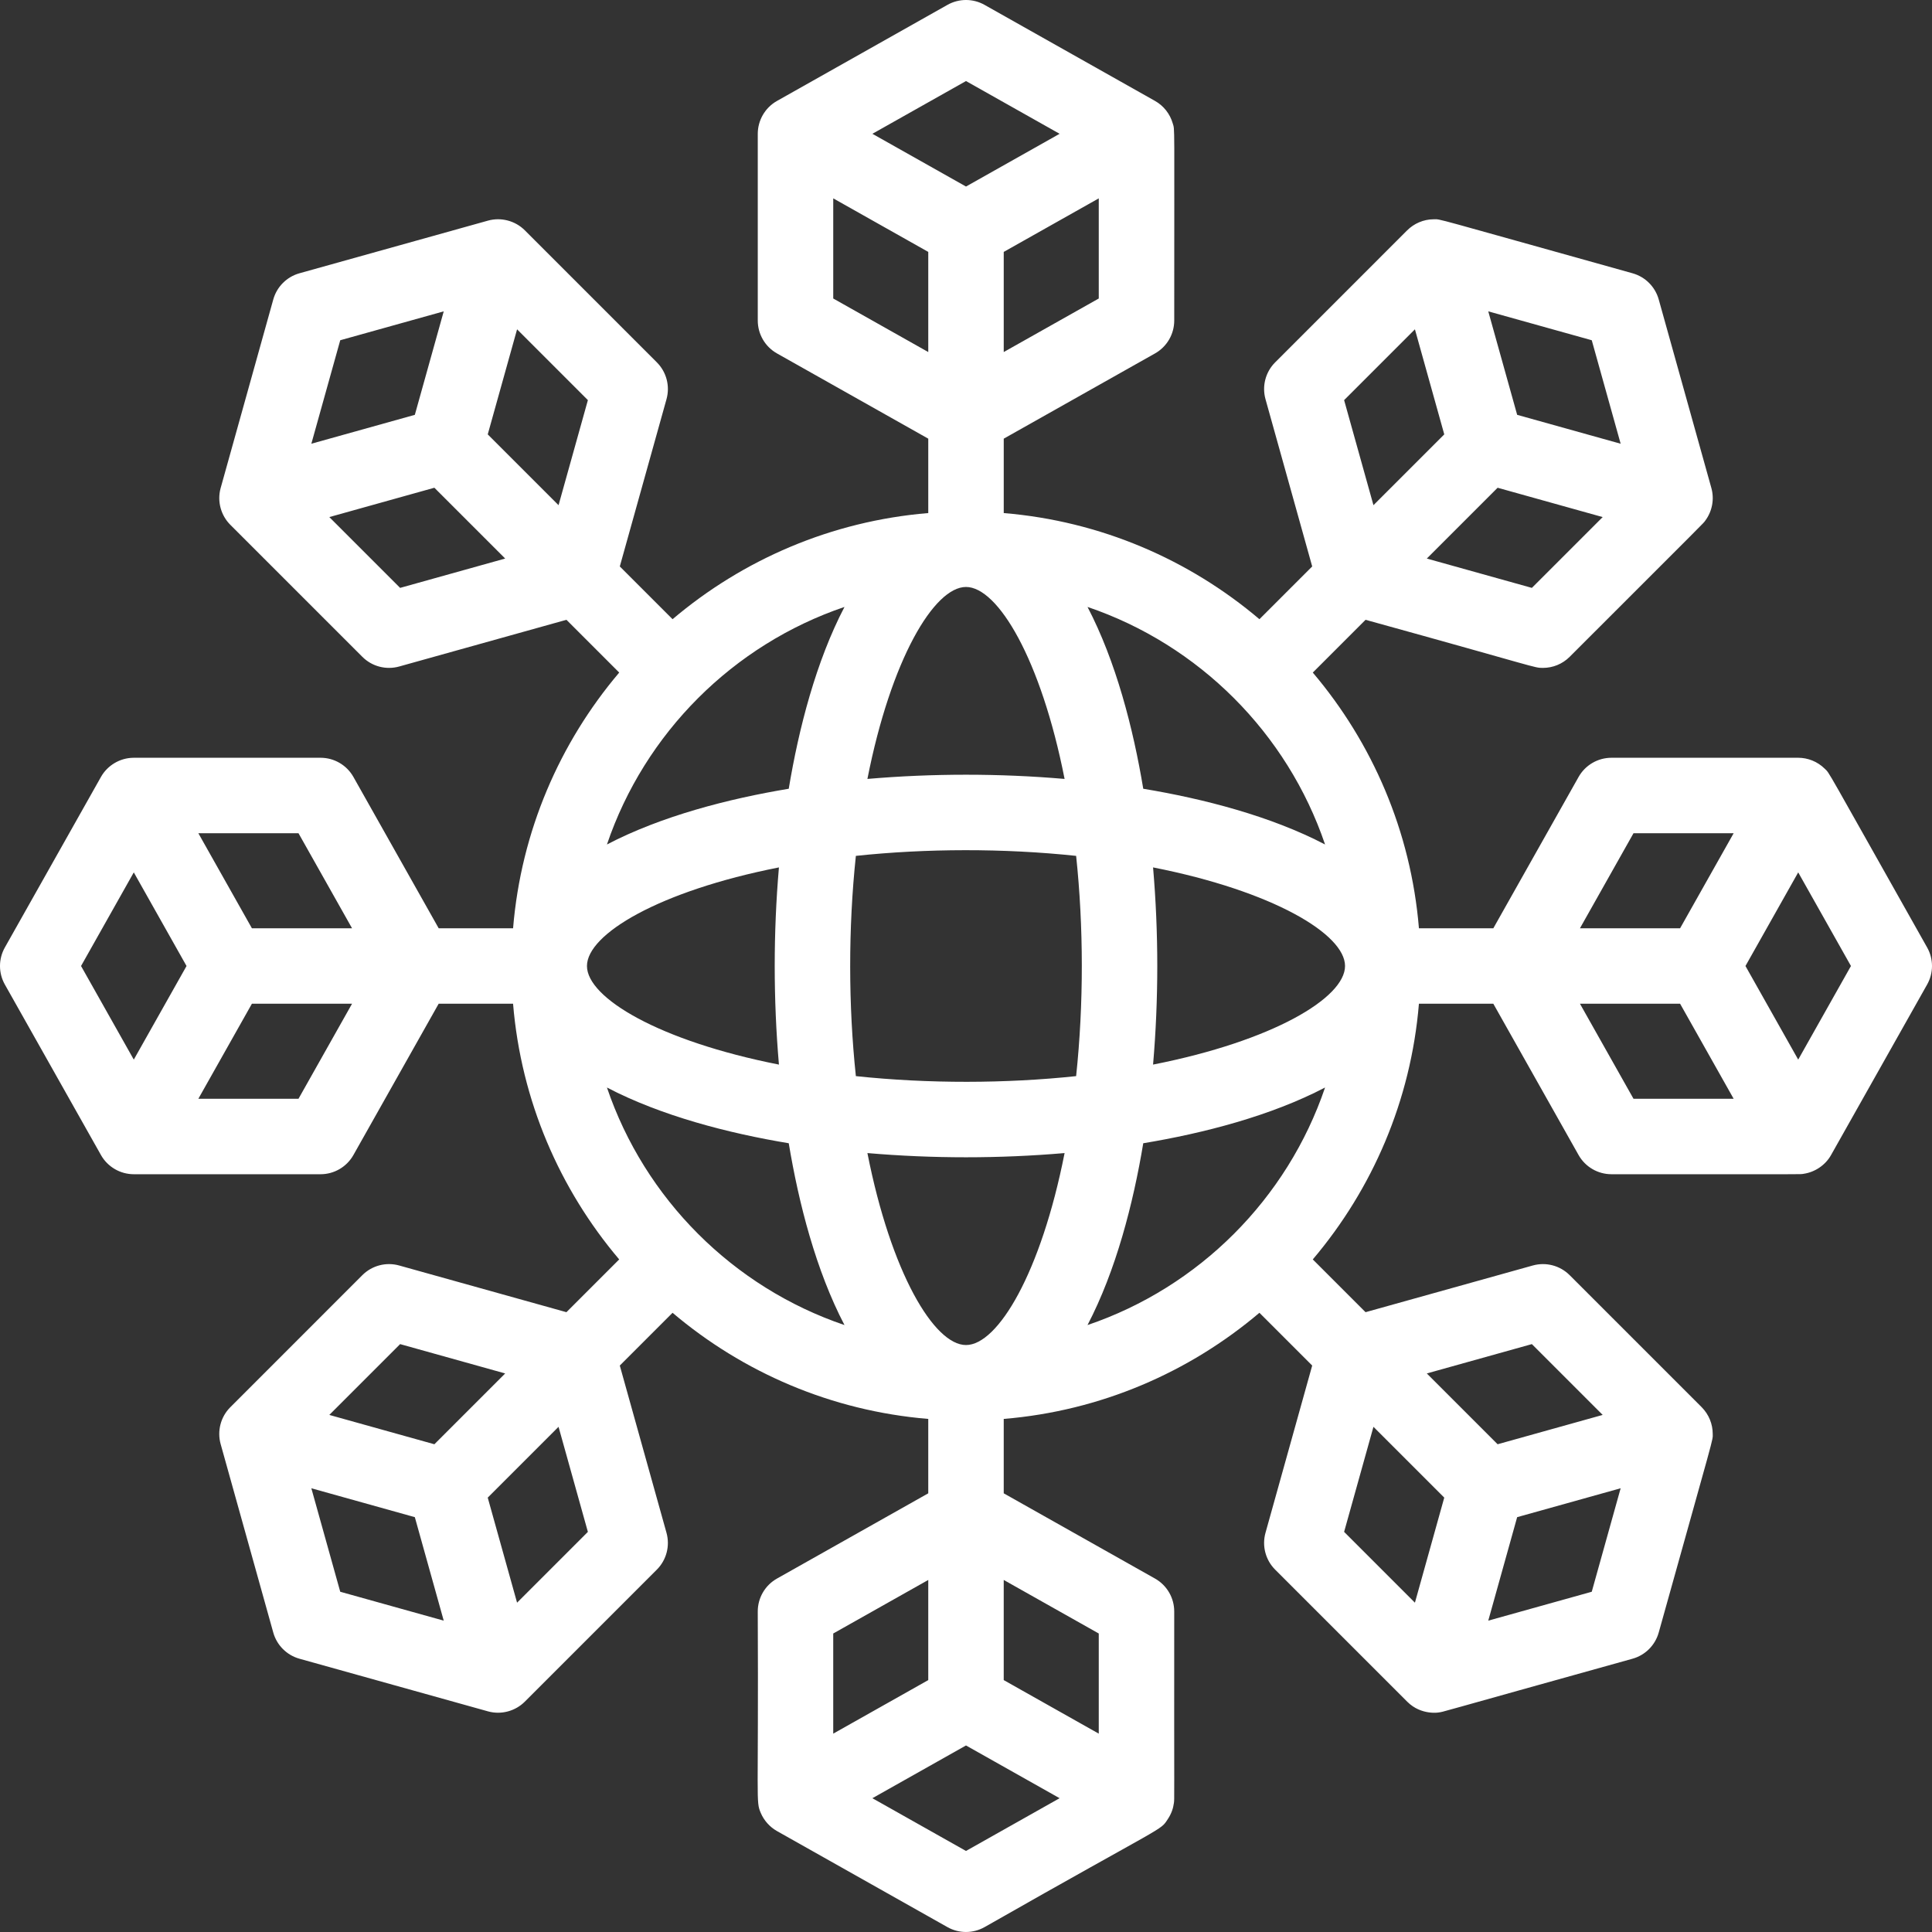 <svg id="Capa_1" fill="#fff" viewBox="0 0 512 512" xmlns="http://www.w3.org/2000/svg"><rect x="0" y="0" width="512" height="512" fill="#333333" stroke="none"/><g><path d="m510.712 251.091c-27.856-49.426-25.701-45.939-27.124-47.363-1.954-1.939-4.531-2.912-7.047-2.912h-49.49c-3.61 0-6.94 1.946-8.712 5.091l-22.59 40.093h-19.717c-2.123-25.71-12.355-49.152-28.127-67.762l13.984-13.984c46.318 12.8 44.562 12.744 47.011 12.744 2.616 0 5.171-1.028 7.072-2.929 37.749-37.753 35.27-35.199 35.923-36.073 1.888-2.516 2.454-5.756 1.632-8.682l-13.947-49.952c-.941-3.369-3.573-6.002-6.942-6.942-54.518-15.215-50.648-14.31-52.686-14.31-2.753.015-5.23 1.143-7.027 2.923l-34.994 34.995c-2.553 2.553-3.531 6.283-2.561 9.761l12.376 44.322-13.984 13.984c-18.611-15.771-42.052-26.003-67.761-28.126v-19.717l40.093-22.591c3.145-1.771 5.091-5.102 5.091-8.712-.004-54.183.172-50.268-.395-52.246-.727-2.531-2.425-4.681-4.696-5.956l-45.185-25.459c-3.049-1.717-6.77-1.717-9.818 0-15.351 8.651-43.151 24.31-45.244 25.499-3.177 1.819-5.03 5.191-5.03 8.672v49.49c0 3.61 1.946 6.94 5.091 8.712l40.092 22.591v19.717c-25.709 2.123-49.151 12.355-67.762 28.127l-13.984-13.984 12.376-44.323c.971-3.478-.008-7.208-2.561-9.761l-34.994-34.995c-2.524-2.535-6.316-3.528-9.761-2.561l-49.951 13.948c-3.369.94-6.002 3.573-6.942 6.942-2.616 9.373-13.619 48.758-13.966 50.043-.947 3.508.111 7.201 2.579 9.67l34.995 34.994c2.567 2.567 6.305 3.526 9.761 2.561l44.323-12.376 13.984 13.984c-15.771 18.611-26.003 42.052-28.126 67.762h-19.717l-22.59-40.093c-1.771-3.145-5.102-5.091-8.712-5.091-.165 0-49.455.004-49.555.004-3.676.018-6.965 2.084-8.647 5.086l-25.462 45.185c-1.718 3.048-1.718 6.77 0 9.818 8.165 14.488 24.931 44.256 25.506 45.256 1.743 3.037 5.031 5.019 8.681 5.019h49.474c3.61 0 6.94-1.946 8.712-5.091l22.591-40.093h19.717c2.123 25.709 12.355 49.151 28.126 67.761l-13.984 13.984-44.322-12.376c-3.479-.972-7.208.009-9.761 2.561-7.5 7.501-34.59 34.585-35.041 35.048-2.506 2.529-3.475 6.258-2.515 9.708l13.947 49.952c.94 3.369 3.573 6.002 6.942 6.942.106.03 50.073 13.98 49.962 13.949 3.505.977 7.257-.07 9.75-2.563l34.994-34.995c2.553-2.553 3.531-6.283 2.561-9.761l-12.376-44.323 13.984-13.984c18.611 15.771 42.053 26.004 67.762 28.127v19.717l-40.093 22.591c-3.145 1.772-5.091 5.102-5.091 8.712.234 51.139-.566 50.181.796 53.394.826 1.944 2.315 3.688 4.295 4.808l45.184 25.459c3.039 1.711 6.757 1.724 9.818 0 49.027-27.911 46.426-25.363 48.606-28.679.93-1.41 1.401-2.813 1.582-4.206.167-1.297.047 1.235.086-50.776 0-3.61-1.946-6.94-5.091-8.712l-40.09-22.59v-19.717c25.709-2.123 49.151-12.355 67.762-28.127l13.984 13.984-12.376 44.323c-.971 3.478.008 7.208 2.561 9.761 11.363 11.362 34.093 34.097 35.04 35.037 3.714 3.68 8.479 2.806 8.379 2.795 1.338-.183-2.403.733 51.288-14.223 3.369-.94 6.002-3.573 6.942-6.942 15.152-54.286 14.315-50.667 14.311-52.657-.006-2.562-1.001-5.114-2.925-7.056l-34.995-34.995c-2.553-2.553-6.281-3.529-9.761-2.561l-44.323 12.376-13.984-13.984c15.771-18.611 26.003-42.052 28.126-67.762h19.717l22.591 40.093c1.771 3.145 5.102 5.091 8.712 5.091 53.711.002 49.73.062 50.957-.116 2.912-.431 5.717-2.235 7.246-4.975l25.459-45.184c1.719-3.048 1.719-6.77.001-9.818zm-77.817-30.275h26.539l-14.19 25.184h-26.539zm-144.694 130.34c7.532-14.408 12.121-32.214 14.773-48.182 15.974-2.651 33.777-7.241 48.183-14.773-10.021 29.53-33.426 52.936-62.956 62.955zm-127.357-62.955c14.406 7.531 32.212 12.121 48.182 14.772 2.651 15.973 7.241 33.777 14.773 48.182-29.53-10.019-52.935-33.424-62.955-62.954zm62.955-127.357c-7.531 14.408-12.122 32.213-14.773 48.183-15.968 2.651-33.777 7.242-48.182 14.773 10.02-29.531 33.425-52.936 62.955-62.956zm127.358 62.955c-14.403-7.53-32.211-12.121-48.183-14.773-2.652-15.974-7.242-33.777-14.773-48.183 29.53 10.021 52.936 33.426 62.956 62.956zm-45.582 58.328c1.489-17.292 1.489-34.955 0-52.255 31.743 6.257 50.874 17.685 50.874 26.127 0 8.444-19.131 19.871-50.874 26.128zm-150.024-26.127c0-8.443 19.131-19.87 50.874-26.127-1.488 17.291-1.489 34.956 0 52.255-31.743-6.258-50.874-17.685-50.874-26.128zm71.264-29.185c18.587-1.973 39.106-2.045 58.37 0 1.982 18.664 2.038 39.184 0 58.37-18.587 1.973-39.106 2.045-58.37 0-1.982-18.663-2.037-39.184 0-58.37zm55.313-20.39c-17.291-1.488-34.955-1.489-52.255 0 6.257-31.743 17.685-50.874 26.127-50.874 8.443 0 19.87 19.131 26.128 50.874zm-52.255 99.15c17.291 1.488 34.957 1.489 52.255 0-6.257 31.743-17.685 50.874-26.127 50.874-8.444 0-19.871-19.131-26.128-50.874zm176.089-149.78-27.841-7.773 18.766-18.765 27.841 7.774zm23.528-38.201-27.426-7.658-7.658-27.426 27.426 7.658zm-73.285-11.556 18.765-18.765 7.774 27.841-18.765 18.765zm-90.205-12.743v-26.538l25.184-14.19v26.539zm-10-71.816 24.808 13.978-24.808 13.978-24.808-13.978zm-35.183 57.627v-26.539l25.183 14.19v26.539zm-72.795 54.773-18.765-18.765 7.774-27.841 18.765 18.765zm-30.428-51.369-7.658 27.426-27.426 7.658 7.658-27.426zm-11.556 73.285-18.765-18.765 27.841-7.774 18.765 18.765zm-12.743 90.205h-26.538l-14.19-25.184h26.539zm-57.838-14.808 13.978 24.808-13.978 24.808-13.978-24.808zm43.649 59.992h-26.539l14.19-25.184h26.539zm26.932 65.02 27.841 7.774-18.765 18.766-27.841-7.774zm-23.527 38.202 27.426 7.658 7.658 27.426-27.426-7.658zm73.284 11.556-18.765 18.765-7.774-27.841 18.765-18.765zm90.205 12.743v26.539l-25.184 14.19v-26.539zm10 71.817-24.808-13.978 24.808-13.979 24.808 13.978zm35.184-57.627v26.539l-25.184-14.191v-26.539zm72.795-54.774 18.765 18.765-7.773 27.841-18.765-18.765zm30.427 51.369 7.658-27.426 27.426-7.658-7.658 27.426zm11.556-73.286 18.766 18.766-27.841 7.774-18.765-18.766zm12.743-90.204h26.539l14.19 25.184h-26.539zm57.839 14.808-13.978-24.808 13.978-24.808 13.978 24.808z"/></g></svg>